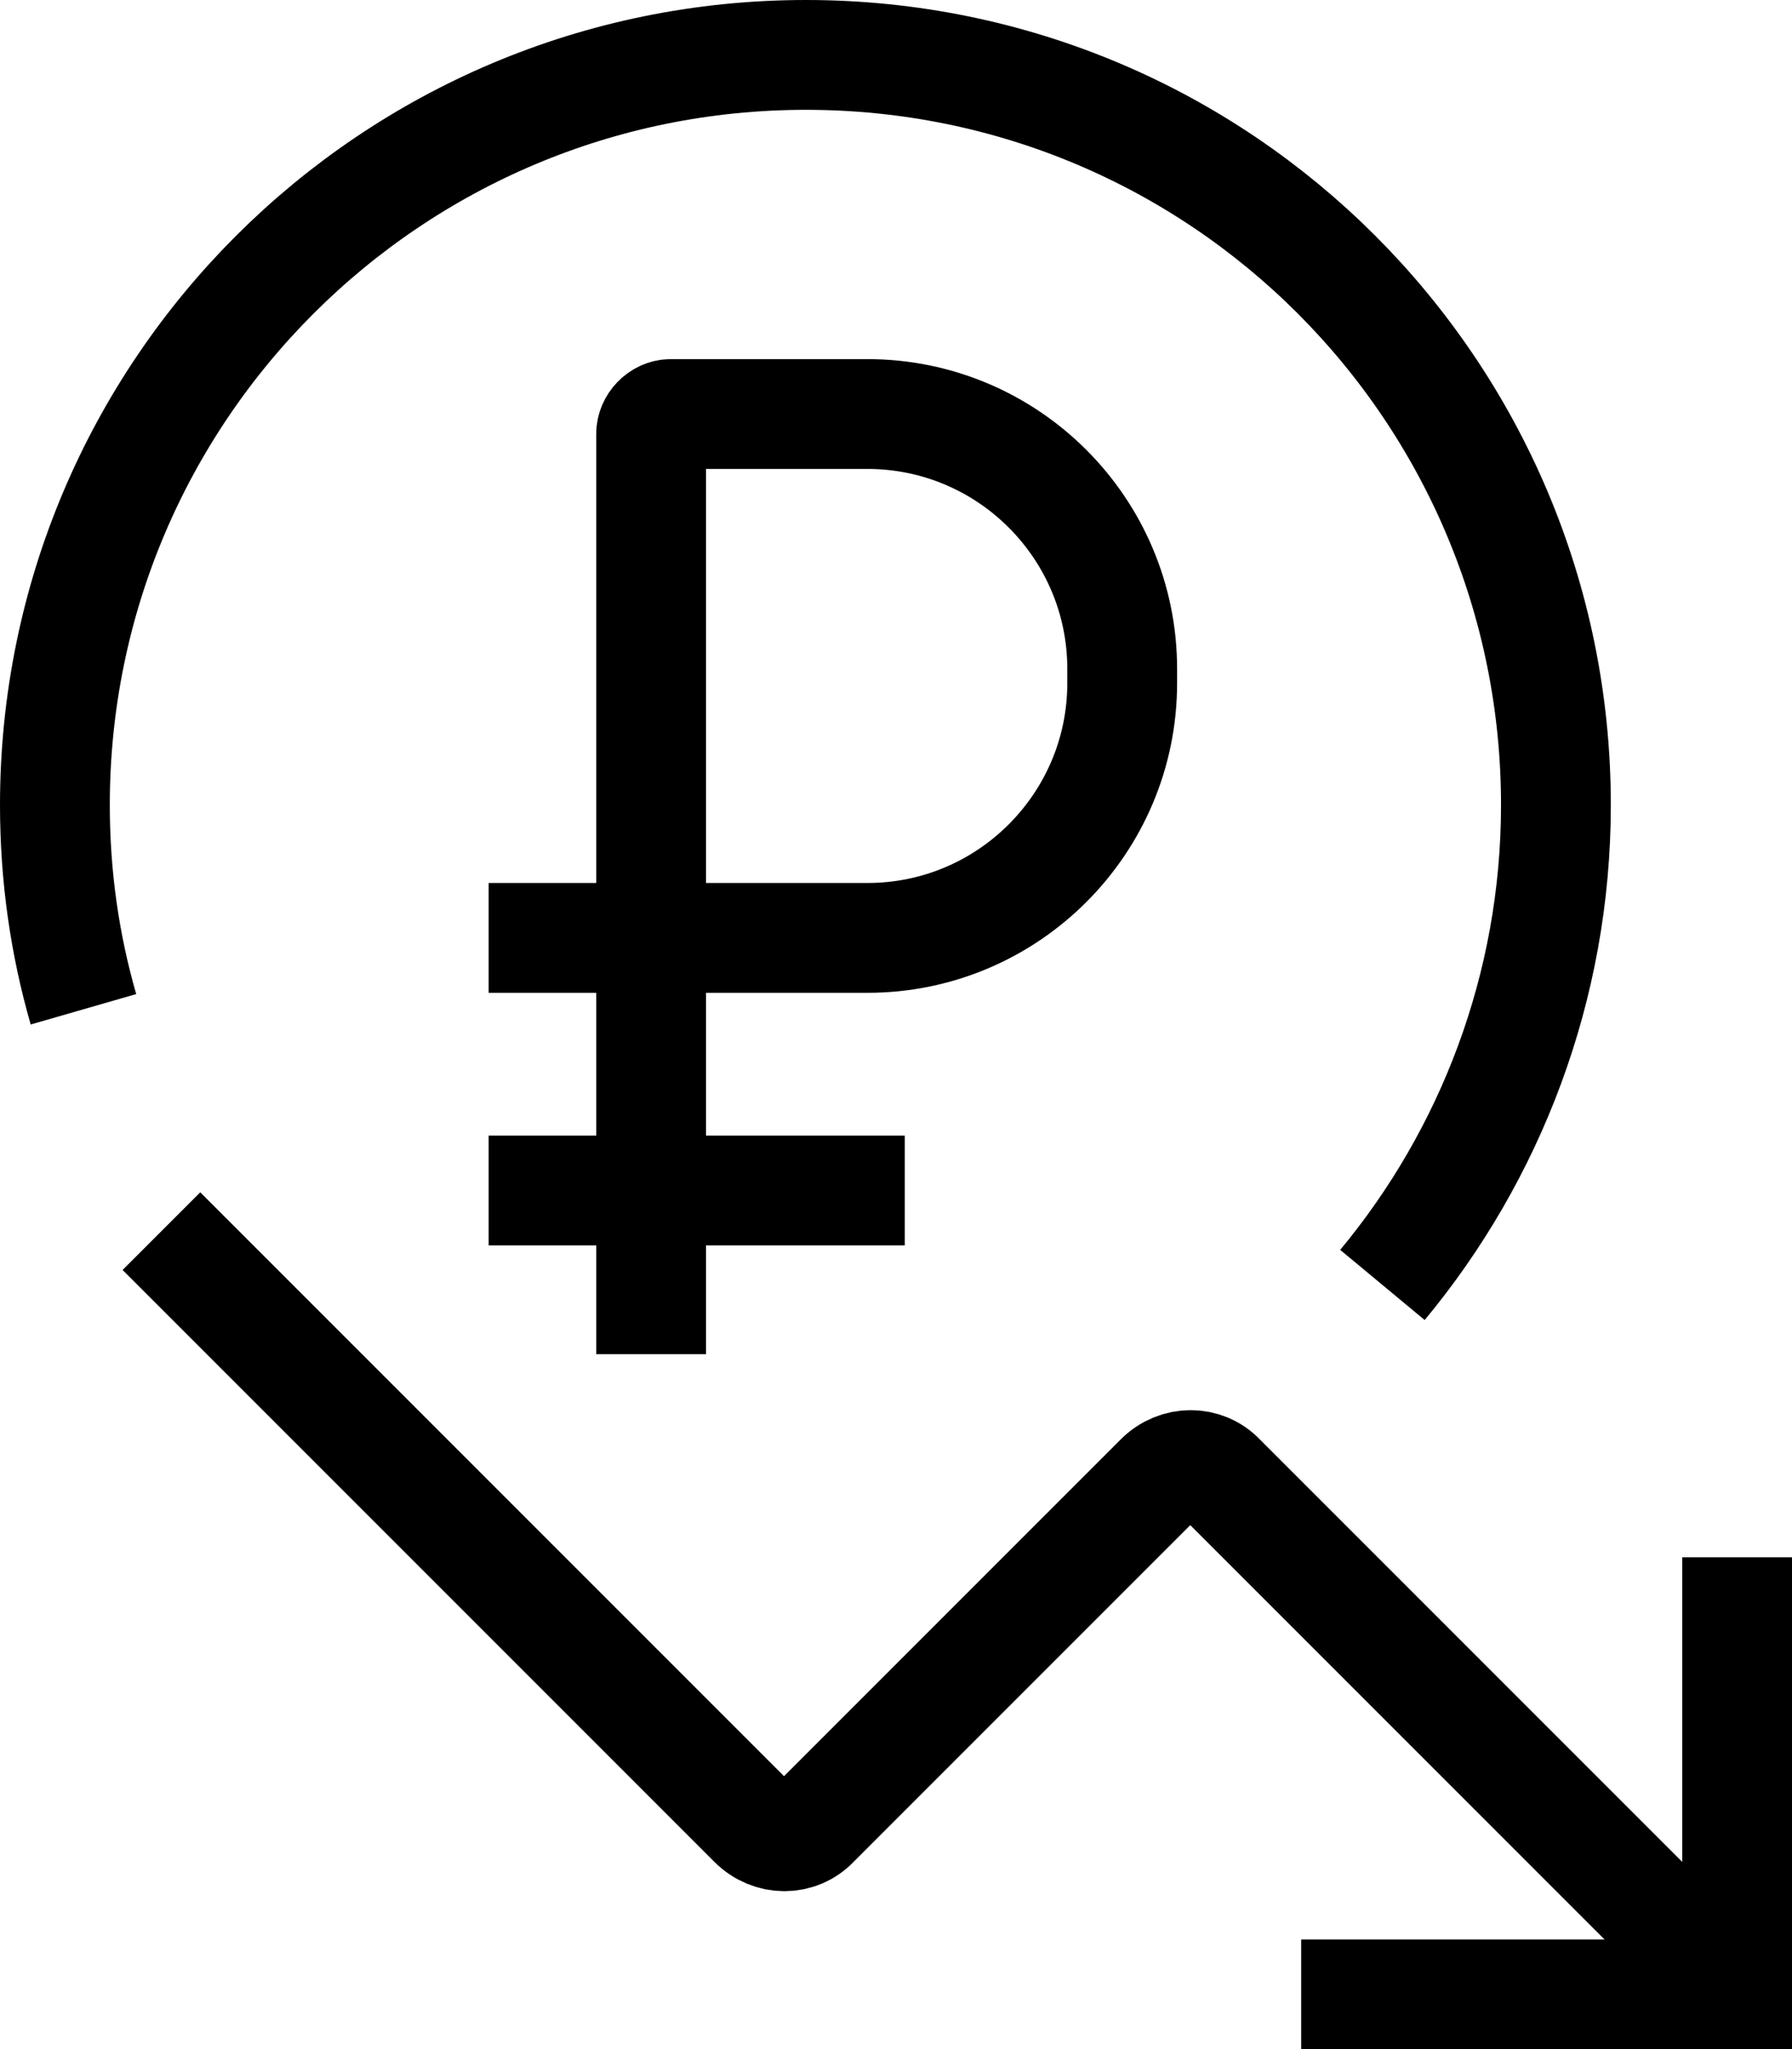 <?xml version="1.0" encoding="UTF-8"?>
<svg id="Layer_1" data-name="Layer 1" xmlns="http://www.w3.org/2000/svg" viewBox="0 0 16.32 18.66">
  <defs>
    <style>
      .cls-1 {
        fill: none;
        stroke: #000;
        stroke-miterlimit: 10;
      }
    </style>
  </defs>
  <path class="cls-1" d="m.76,9.19c-.17-.59-.26-1.21-.26-1.86C.5,3.56,3.56.5,7.34.5s6.83,3.06,6.83,6.83c0,1.66-.6,3.19-1.58,4.37"/>
  <g>
    <path class="cls-1" d="m1.47,11.21l5.39,5.39c.16.16.41.16.56,0l3.14-3.14c.16-.16.41-.16.56,0l4.69,4.69"/>
    <polyline class="cls-1" points="15.82 14.18 15.82 18.16 11.85 18.16"/>
  </g>
  <g>
    <path class="cls-1" d="m5.93,12.33V3.95c0-.09.08-.18.18-.18h1.79c1.28,0,2.32,1.04,2.32,2.32v.13c0,1.28-1.04,2.32-2.32,2.32h-3.45"/>
    <line class="cls-1" x1="4.45" y1="10.84" x2="8.24" y2="10.84"/>
  </g>
</svg>